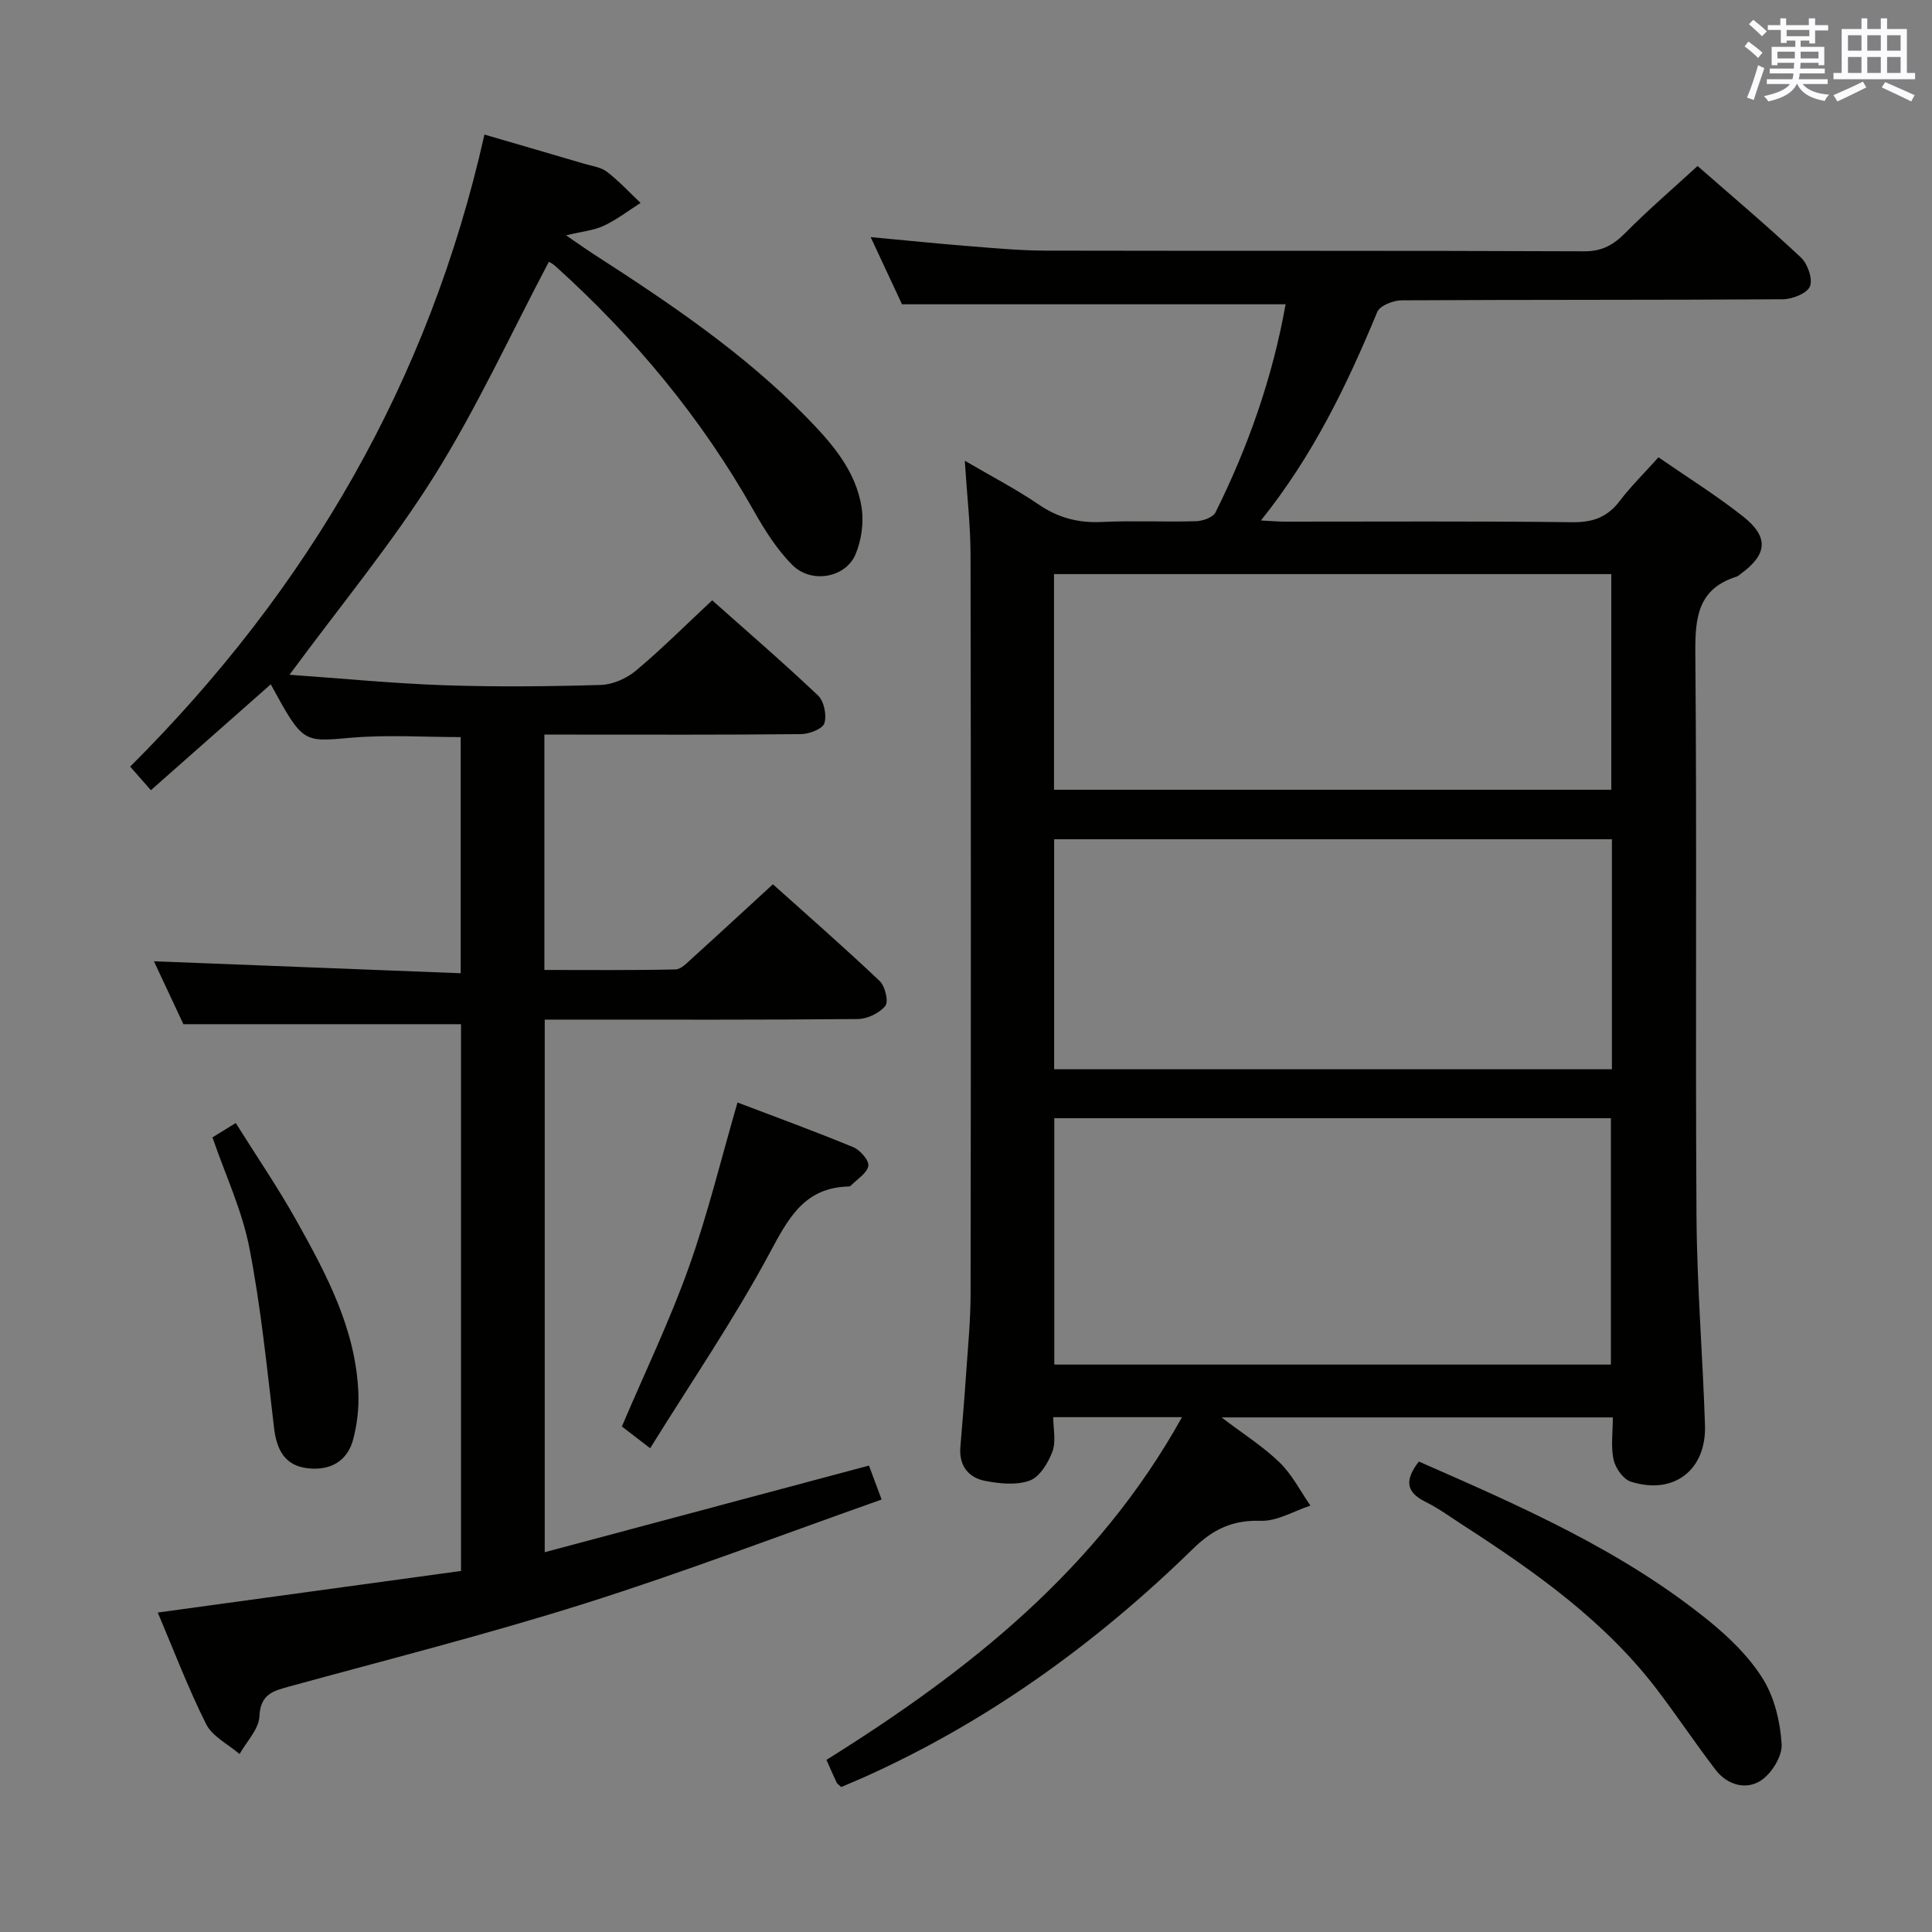 <svg enable-background="new 0 0 400 400" viewBox="0 0 400 400" xmlns="http://www.w3.org/2000/svg"><rect x="0" y="0" width="400" height="400" fill="#808080" stroke="none"/><g fill="#010100"><path d="m174.17 369.98c-.5-.47-.82-.65-.95-.92-.71-1.49-1.36-3.01-2.11-4.7 29.34-18.33 56.06-39.36 73.61-70.95-9.13 0-17.49 0-26.66 0 0 2.35.62 4.99-.17 7.12-.86 2.33-2.62 5.24-4.69 6-2.75 1.02-6.27.65-9.29.06-3.41-.67-5.38-3.16-5.08-6.94.4-4.97.84-9.93 1.17-14.91.38-5.64.95-11.28.95-16.93.07-50.99.08-101.97-.01-152.96-.01-6.12-.73-12.23-1.19-19.46 5.57 3.26 10.64 5.88 15.31 9.07 4.05 2.77 8.21 3.84 13.08 3.61 6.48-.31 13 .03 19.49-.16 1.4-.04 3.51-.78 4.03-1.83 6.83-13.72 11.84-28.08 14.51-43.08-26.32 0-52.33 0-79.42 0-1.72-3.69-4-8.57-6.49-13.91 7.37.68 14.09 1.38 20.83 1.91 5.14.41 10.29.88 15.43.89 37.16.08 74.31-.02 111.47.14 3.75.02 6.1-1.36 8.58-3.87 4.67-4.71 9.72-9.04 14.89-13.79 6.75 5.91 14.25 12.24 21.4 18.94 1.4 1.31 2.49 4.44 1.87 5.98-.58 1.44-3.62 2.65-5.58 2.67-26.33.17-52.65.07-78.98.22-1.73.01-4.48 1.1-5.02 2.4-6.25 15.07-13.27 29.7-24.09 43.18 2.23.11 3.63.24 5.03.24 19.83.01 39.66-.13 59.48.12 4.26.05 7.25-1.07 9.8-4.43 2.3-3.03 5.05-5.72 8-9.01 5.94 4.11 11.97 7.87 17.52 12.25 5.4 4.27 5.02 7.88-.5 11.89-.27.2-.52.46-.83.56-8.04 2.51-8.62 8.46-8.56 15.85.34 38.82-.01 77.65.24 116.47.09 14.46 1.29 28.9 1.76 43.36.3 9.34-6.49 14.52-15.36 11.7-1.56-.5-3.17-2.79-3.56-4.52-.6-2.68-.16-5.59-.16-8.78-26.82 0-53.31 0-81.01 0 4.6 3.5 8.66 6.06 12.03 9.34 2.58 2.5 4.28 5.91 6.37 8.92-3.43 1.12-6.9 3.26-10.29 3.15-5.82-.2-9.87 1.74-13.97 5.74-20.15 19.69-42.72 36-68.57 47.53-1.46.62-2.95 1.26-4.31 1.84zm44.11-87.46h115.24c0-17.29 0-34.16 0-51.01-38.62 0-76.82 0-115.24 0zm-.03-61.14h115.48c0-16.06 0-31.68 0-47.62-38.57 0-76.93 0-115.48 0zm-.03-57.87h115.38c0-15.15 0-29.88 0-44.65-38.65 0-76.96 0-115.38 0z"/><path d="m100.3 27.86c7.32 2.14 14.01 4.08 20.68 6.05 1.59.47 3.42.69 4.67 1.65 2.5 1.92 4.67 4.27 6.97 6.45-2.52 1.61-4.92 3.47-7.61 4.73-2.03.96-4.41 1.16-7.81 1.99 2.45 1.67 4.1 2.85 5.8 3.95 15.55 10.02 30.88 20.33 43.9 33.63 5.26 5.38 10.34 11.11 11.5 18.86.46 3.09-.05 6.68-1.26 9.57-2.04 4.89-9.16 6.19-13.1 2.23-3.22-3.23-5.75-7.28-8.02-11.29-10.84-19.18-24.71-35.87-41.03-50.58-.58-.53-1.32-.89-1.35-.91-7.9 14.96-14.89 30.23-23.73 44.35-8.77 13.99-19.4 26.81-29.97 41.16 10.78.76 21.36 1.8 31.97 2.17 10.82.37 21.66.26 32.48-.06 2.47-.07 5.33-1.34 7.26-2.95 5.35-4.48 10.29-9.43 15.8-14.57 6.9 6.14 14.57 12.75 21.92 19.71 1.24 1.18 1.83 4.08 1.31 5.74-.37 1.17-3.12 2.23-4.82 2.25-15.83.17-31.66.1-47.49.1-1.79 0-3.58 0-5.66 0v48.73c9.26 0 18.21.09 27.15-.11 1.2-.03 2.46-1.43 3.52-2.39 5.41-4.89 10.77-9.85 16.64-15.24 6.92 6.21 14.66 12.97 22.11 20.03 1.12 1.06 1.88 4.25 1.17 5.14-1.21 1.5-3.72 2.71-5.69 2.73-19.66.19-39.32.12-58.98.12-1.82 0-3.64 0-5.85 0v110.27c22.54-6.03 44.61-11.92 67.13-17.94.64 1.72 1.43 3.83 2.62 7.03-20.64 7.29-40.81 15-61.36 21.5-20.23 6.39-40.83 11.6-61.3 17.22-3.37.92-5.96 1.61-6.16 6.18-.12 2.65-2.66 5.2-4.11 7.8-2.36-2.04-5.63-3.63-6.92-6.2-3.77-7.51-6.75-15.42-10.02-23.1 21.21-2.91 41.88-5.74 62.79-8.61 0-38.24 0-75.81 0-113.2-18.91 0-37.76 0-57.48 0-1.71-3.66-3.94-8.4-6.1-13.03 21.15.83 42.1 1.65 63.51 2.48 0-16.84 0-32.72 0-48.89-7.51 0-15.13-.52-22.65.13-10 .86-9.96 1.25-16.67-11.06-8.23 7.27-16.37 14.45-24.82 21.92-1.53-1.74-2.81-3.19-4.29-4.88 36.9-36.78 61.91-79.89 73.35-130.86z"/><path d="m293.76 302.6c21.17 9.28 42.19 18.45 60.16 33.08 4.2 3.42 8.3 7.42 11.11 11.98 2.38 3.86 3.56 8.87 3.84 13.46.15 2.5-2.09 6.1-4.33 7.54-3.08 1.99-6.93.91-9.34-2.23-4.13-5.4-7.92-11.07-12.03-16.49-10.85-14.28-25.23-24.44-40.07-34.04-2.65-1.71-5.21-3.6-8.02-4.99-4.08-2.02-4.23-4.55-1.32-8.31z"/><path d="m134.61 299.84c-2.87-2.21-4.55-3.5-5.86-4.5 4.8-11.27 9.91-21.88 13.85-32.92 3.92-10.98 6.67-22.38 10.09-34.16 7.73 2.94 15.93 5.93 23.99 9.26 1.41.58 3.29 2.76 3.1 3.87-.27 1.52-2.31 2.73-3.61 4.07-.11.11-.3.19-.45.19-9.18.22-12.47 6.52-16.36 13.76-7.42 13.81-16.32 26.84-24.75 40.43z"/><path d="m43.99 235.48c1.3-.8 2.69-1.66 4.82-2.97 4.26 6.81 8.73 13.34 12.57 20.21 6.25 11.17 12.31 22.52 12.82 35.75.12 3.1-.26 6.32-1.02 9.33-1.19 4.75-4.79 6.72-9.47 6.19-4.73-.54-6.42-3.79-6.96-8.29-1.49-12.49-2.72-25.06-5.13-37.39-1.5-7.72-4.97-15.07-7.63-22.83z"/></g><path d="m361.2 9.6.8-1c.9.7 1.9 1.4 2.9 2.3l-.9 1.1c-1-1-2-1.8-2.8-2.4zm.5 10.6c.9-2.1 1.6-4.3 2.3-6.7.4.2.8.4 1.3.6-.7 2.1-1.5 4.3-2.2 6.6zm.4-15.2.9-.9c1 .8 2 1.6 2.8 2.4l-1 1c-.9-.9-1.8-1.7-2.7-2.5zm12.5-1.2h1.2v1.4h2.7v1.1h-2.7v2.7h-1.2v-.6h-1.8v1.3h4.9v3.8h-1.2v-.5h-3.7c0 .4-.1.9-.1 1.2h5.1v1h-5.2c0 .5-.1.9-.2 1.2h6v1h-5.2c1.1 1.3 2.9 2 5.5 2.2-.4.4-.7.8-.9 1.3-2.9-.5-4.8-1.6-5.7-3.5h-.1c-.8 1.7-2.7 2.9-5.9 3.6-.2-.4-.6-.8-.9-1.1 2.8-.6 4.6-1.4 5.4-2.5h-4.8v-1h5.3c.1-.3.2-.7.2-1.2h-4.9v-1h5c0-.4 0-.8.1-1.2h-3.5v.5h-1.2v-3.8h4.9v-1.3h-1.8v.5h-1.2v-2.7h-2.7v-1h2.6v-1.4h1.2v1.4h4.7v-1.4zm-6.6 8.3h3.6c0-.4 0-.9 0-1.4h-3.6zm1.9-4.6h4.7v-1.3h-4.7zm6.6 3.2h-3.7v1.4h3.7z" fill="#fbfafc"/><path d="m385.3 3.8h1.3v2.2h2.8v-2.2h1.3v2.2h4.1v9.1h1.7v1.3h-16.9v-1.3h1.7v-9.1h4.1v-2.2zm.4 13.1.7 1.2c-1.8.9-3.8 1.9-6 2.9-.2-.4-.5-.8-.8-1.3 2.3-1 4.3-1.9 6.1-2.8zm-3.1-6.4h2.8v-3.2h-2.8zm0 4.6h2.8v-3.3h-2.8zm4-4.6h2.8v-3.2h-2.8zm0 4.6h2.8v-3.3h-2.8zm3.7 1.9c2.1.9 4.1 1.8 6.1 2.7l-.7 1.3c-2.2-1.1-4.2-2-6.1-2.9zm3.2-9.7h-2.8v3.2h2.8zm-2.8 7.8h2.8v-3.3h-2.8z" fill="#fbfafc"/></svg>
